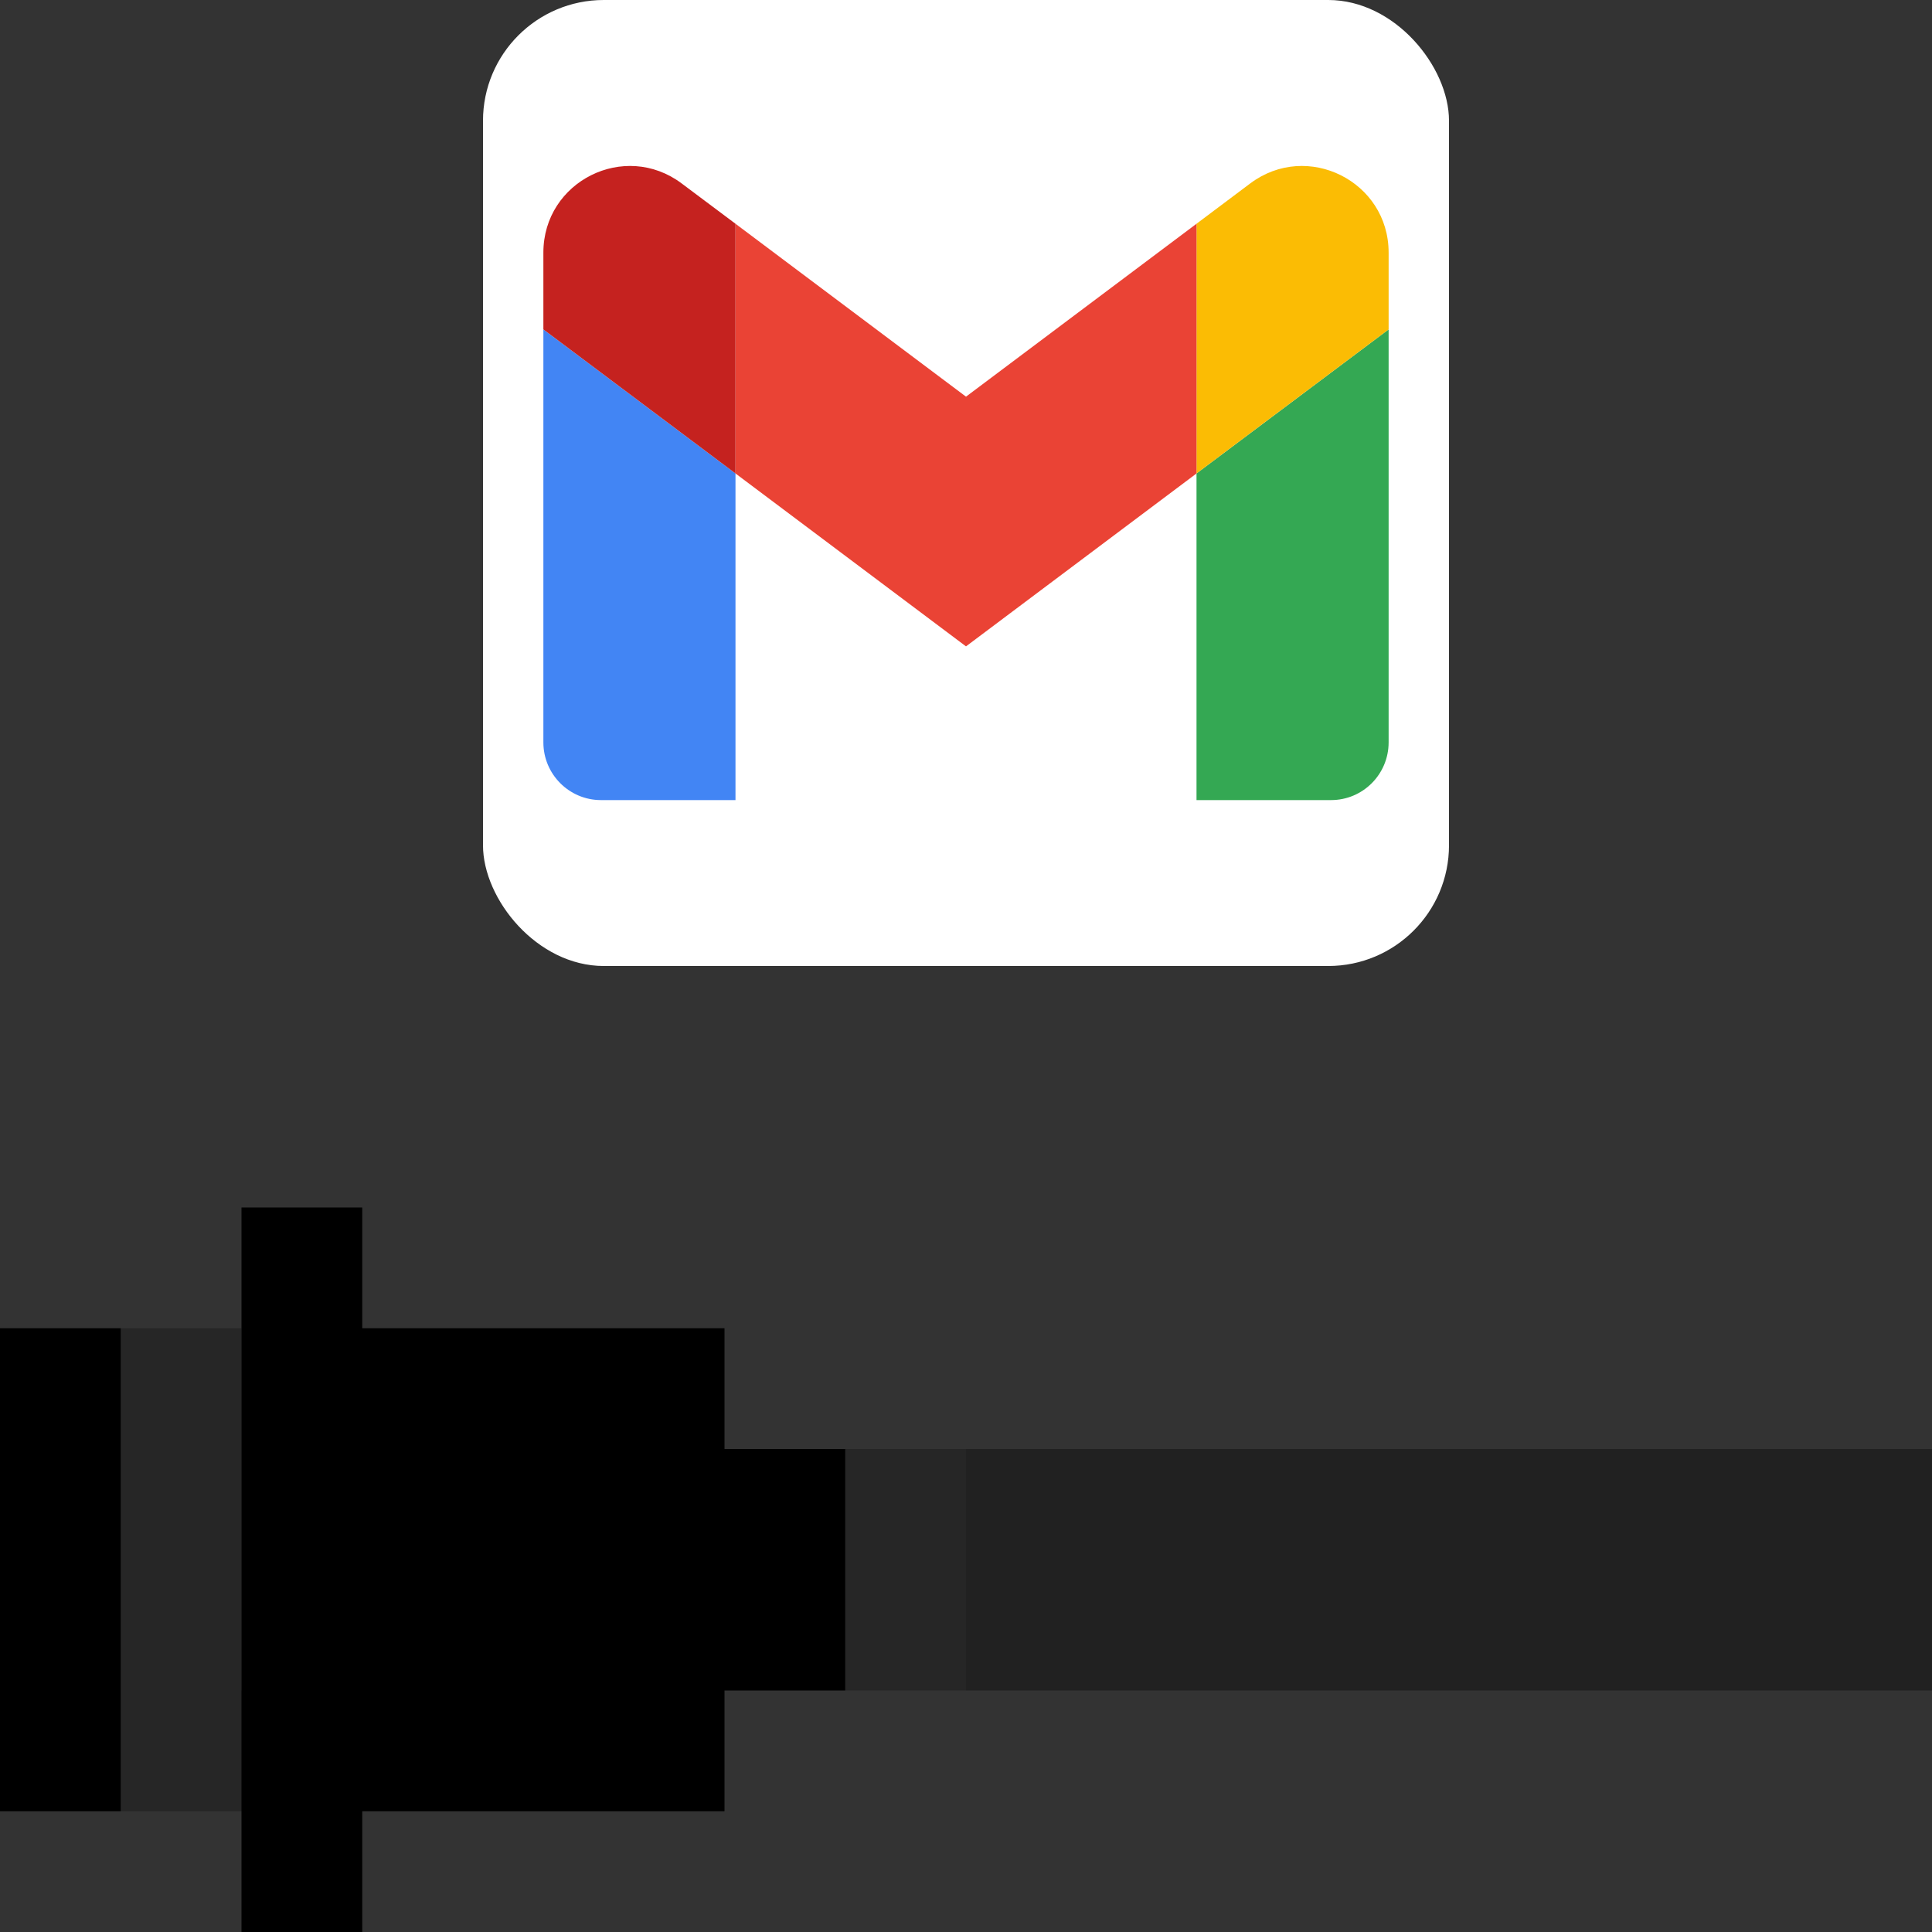 <svg width="16" height="16" viewBox="0 0 16 16" fill="none" xmlns="http://www.w3.org/2000/svg">
<rect x="0" y="0" width="16" height="16" fill="#333333" stroke="none"/>
<g clip-path="url(#clip0_2267_3192)">
<path opacity="0.25" d="M8 12H7V14H8V12Z" fill="black"/>
<path opacity="0.35" d="M23 12H8V14H23V12Z" fill="black"/>
<path d="M0 11H1V15H0V11Z" fill="black"/>
<path opacity="0.25" d="M1 11H2V15H1V11Z" fill="black"/>
<path opacity="0.35" d="M2 14H3V15H2V14Z" fill="black"/>
<path d="M3 16H2V10H3V11H6V12H7V14H6V15H3V16Z" fill="black"/>
<g clip-path="url(#clip1_2267_3192)">
<rect x="4" width="8" height="8" rx="1" fill="white"/>
<g clip-path="url(#clip2_2267_3192)">
<path d="M4.977 6.626H6.091V3.921L4.5 2.728V6.148C4.5 6.412 4.714 6.626 4.977 6.626Z" fill="#4285F4"/>
<path d="M9.909 6.626H11.023C11.287 6.626 11.5 6.412 11.5 6.148V2.728L9.909 3.921" fill="#34A853"/>
<path d="M9.909 1.853V3.921L11.5 2.728V2.092C11.5 1.501 10.826 1.165 10.354 1.519" fill="#FBBC04"/>
<path d="M6.091 3.921V1.853L8 3.285L9.909 1.853V3.921L8 5.353" fill="#EA4335"/>
<path d="M4.5 2.092V2.728L6.091 3.921V1.853L5.645 1.519C5.173 1.165 4.5 1.501 4.5 2.092Z" fill="#C5221F"/>
</g>
</g>
</g>
<defs>
<clipPath id="clip0_2267_3192">
<rect width="16" height="16" fill="white"/>
</clipPath>
<clipPath id="clip1_2267_3192">
<rect x="4" width="8" height="8" rx="1" fill="white"/>
</clipPath>
<clipPath id="clip2_2267_3192">
<rect width="7" height="7" fill="white" transform="translate(4.5 0.5)"/>
</clipPath>
</defs>
</svg>
